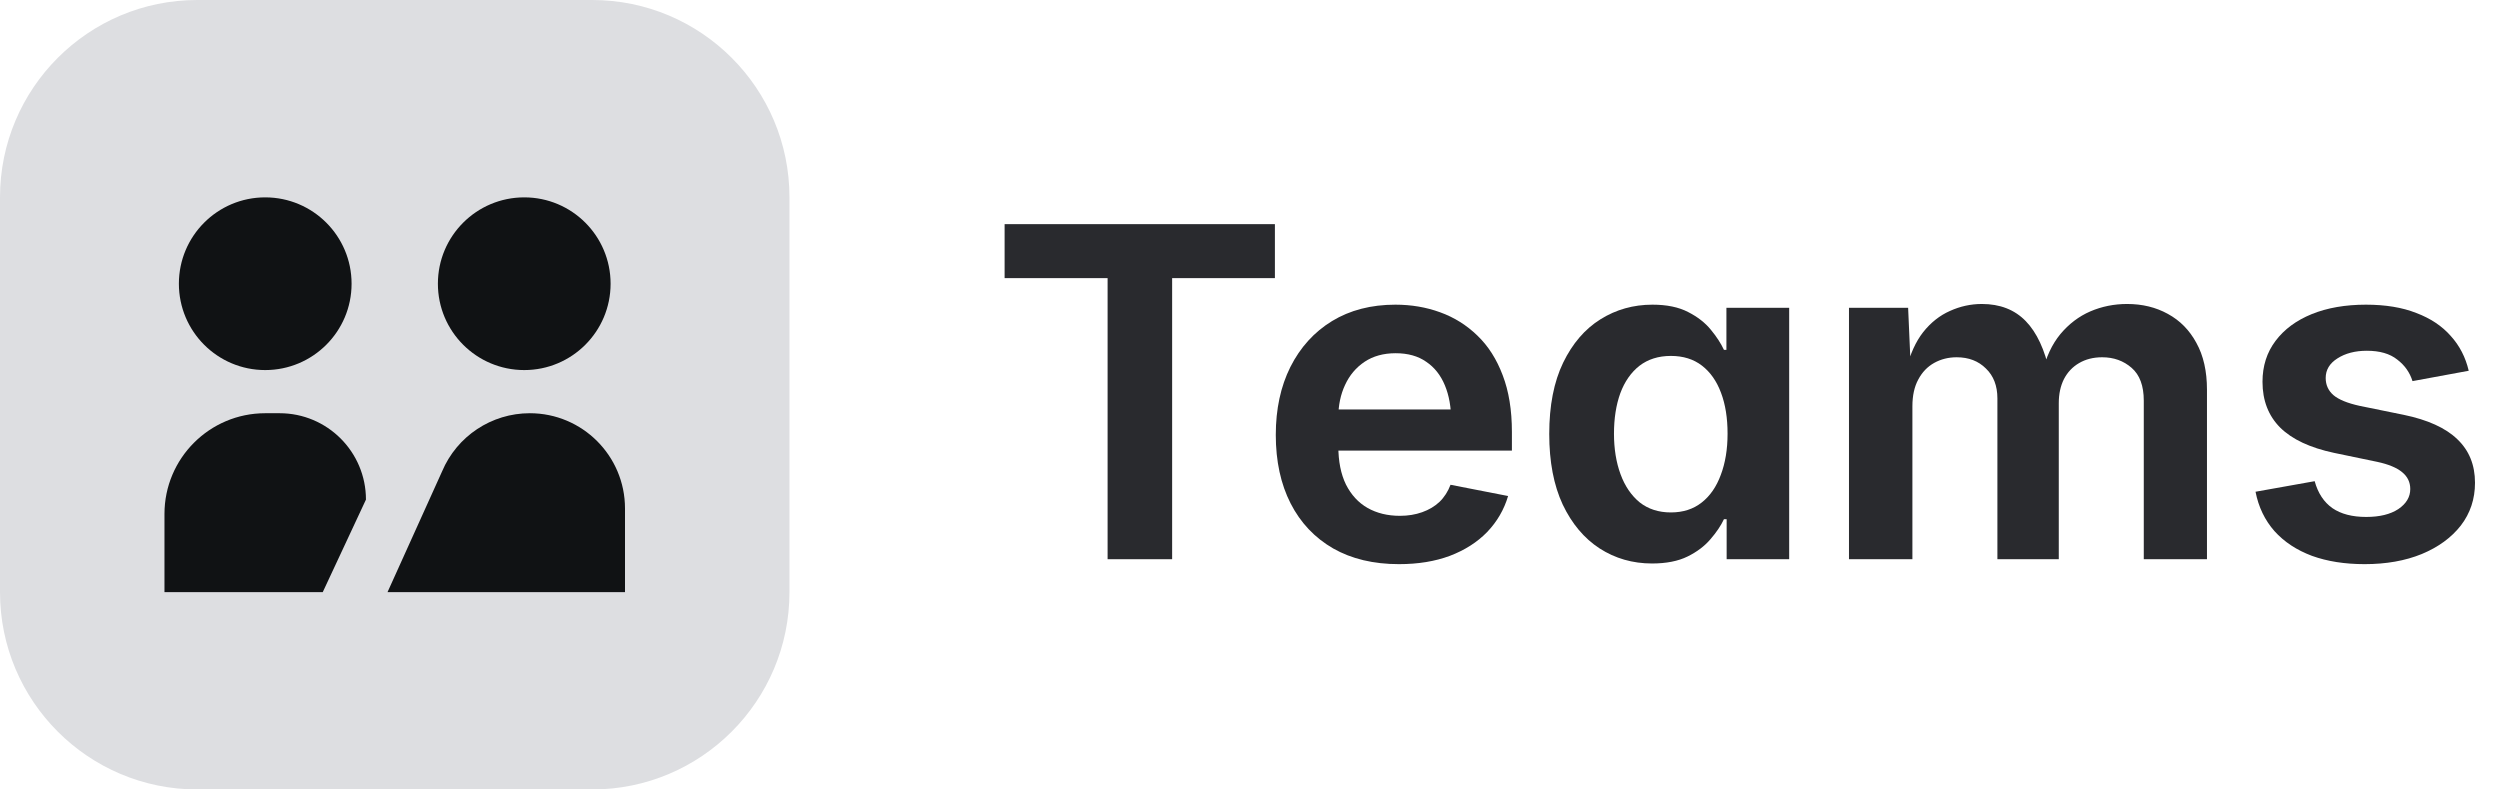 <svg width="76" height="24" viewBox="0 0 76 24" fill="none" xmlns="http://www.w3.org/2000/svg">
<path d="M0 6C0 2.686 2.686 0 6 0H18C21.314 0 24 2.686 24 6V18C24 21.314 21.314 24 18 24H6C2.686 24 0 21.314 0 18V6Z" fill="#DDDEE1"/>
<path d="M8.062 11.25C9.512 11.25 10.688 10.075 10.688 8.625C10.688 7.175 9.512 6 8.062 6C6.613 6 5.438 7.175 5.438 8.625C5.438 10.075 6.613 11.25 8.062 11.25Z" fill="#101214"/>
<path d="M15.938 11.25C17.387 11.25 18.562 10.075 18.562 8.625C18.562 7.175 17.387 6 15.938 6C14.488 6 13.312 7.175 13.312 8.625C13.312 10.075 14.488 11.25 15.938 11.25Z" fill="#101214"/>
<path d="M16.106 12.562C17.704 12.562 19 13.858 19 15.457V18H11.781L13.44 14.329C13.893 13.258 14.943 12.562 16.106 12.562Z" fill="#101214"/>
<path d="M5 15.625L5 18H9.812L11.125 15.188C11.125 13.738 9.95 12.562 8.5 12.562H8.062C6.371 12.562 5 13.934 5 15.625Z" fill="#101214"/>
<path d="M71.884 17.15C71.282 17.15 70.749 17.066 70.284 16.898C69.819 16.724 69.439 16.474 69.143 16.145C68.851 15.813 68.659 15.414 68.568 14.949L70.366 14.628C70.466 14.992 70.647 15.266 70.906 15.448C71.166 15.626 71.508 15.715 71.932 15.715C72.342 15.715 72.668 15.635 72.909 15.476C73.151 15.312 73.272 15.109 73.272 14.867C73.272 14.658 73.189 14.487 73.025 14.354C72.861 14.218 72.608 14.113 72.267 14.04L70.954 13.767C70.225 13.612 69.68 13.356 69.32 13.001C68.96 12.641 68.78 12.176 68.78 11.606C68.78 11.128 68.912 10.713 69.177 10.362C69.441 10.011 69.808 9.74 70.277 9.549C70.751 9.357 71.3 9.262 71.925 9.262C72.517 9.262 73.028 9.346 73.456 9.515C73.889 9.679 74.238 9.911 74.502 10.212C74.771 10.508 74.953 10.861 75.049 11.271L73.34 11.586C73.258 11.322 73.103 11.103 72.875 10.93C72.652 10.752 72.344 10.663 71.952 10.663C71.597 10.663 71.298 10.741 71.057 10.896C70.82 11.046 70.701 11.244 70.701 11.49C70.701 11.7 70.779 11.873 70.934 12.01C71.093 12.146 71.36 12.256 71.733 12.338L73.073 12.611C73.802 12.762 74.345 13.008 74.7 13.35C75.06 13.691 75.24 14.133 75.24 14.676C75.24 15.168 75.097 15.601 74.81 15.975C74.522 16.344 74.126 16.633 73.62 16.843C73.119 17.048 72.54 17.15 71.884 17.15Z" fill="#292A2E"/>
<path d="M56.209 17V9.357H58.007L58.089 11.23H57.952C58.066 10.766 58.237 10.387 58.465 10.096C58.697 9.804 58.968 9.59 59.278 9.453C59.588 9.312 59.912 9.241 60.249 9.241C60.8 9.241 61.245 9.414 61.582 9.761C61.919 10.107 62.163 10.631 62.313 11.333H62.088C62.197 10.859 62.38 10.467 62.635 10.157C62.895 9.847 63.198 9.617 63.544 9.467C63.895 9.316 64.269 9.241 64.665 9.241C65.125 9.241 65.538 9.341 65.902 9.542C66.272 9.743 66.561 10.037 66.77 10.424C66.985 10.811 67.092 11.285 67.092 11.846V17H65.171V12.181C65.171 11.729 65.048 11.397 64.802 11.183C64.556 10.968 64.257 10.861 63.906 10.861C63.637 10.861 63.403 10.921 63.202 11.039C63.006 11.153 62.853 11.315 62.744 11.524C62.639 11.734 62.587 11.978 62.587 12.256V17H60.721V12.112C60.721 11.729 60.605 11.426 60.372 11.203C60.144 10.975 59.848 10.861 59.483 10.861C59.233 10.861 59.005 10.918 58.8 11.032C58.595 11.146 58.433 11.315 58.315 11.538C58.196 11.757 58.137 12.028 58.137 12.352V17H56.209Z" fill="#292A2E"/>
<path d="M50.221 17.13C49.633 17.13 49.102 16.977 48.628 16.672C48.158 16.366 47.785 15.922 47.507 15.339C47.233 14.751 47.097 14.036 47.097 13.192C47.097 12.331 47.238 11.609 47.52 11.025C47.803 10.442 48.181 10.002 48.655 9.706C49.129 9.41 49.656 9.262 50.234 9.262C50.672 9.262 51.034 9.337 51.321 9.487C51.608 9.633 51.839 9.813 52.012 10.027C52.185 10.237 52.317 10.44 52.408 10.636H52.483V9.357H54.391V17H52.49V15.783H52.408C52.317 15.979 52.18 16.182 51.998 16.392C51.82 16.601 51.588 16.777 51.301 16.918C51.014 17.059 50.654 17.13 50.221 17.13ZM50.795 15.578C51.164 15.578 51.476 15.478 51.731 15.277C51.987 15.077 52.18 14.796 52.312 14.437C52.449 14.076 52.518 13.659 52.518 13.185C52.518 12.707 52.452 12.292 52.319 11.941C52.187 11.586 51.993 11.31 51.738 11.114C51.483 10.918 51.169 10.82 50.795 10.82C50.417 10.82 50.098 10.921 49.838 11.121C49.583 11.322 49.389 11.6 49.257 11.955C49.129 12.31 49.065 12.721 49.065 13.185C49.065 13.646 49.132 14.056 49.264 14.416C49.396 14.776 49.59 15.061 49.845 15.271C50.105 15.476 50.421 15.578 50.795 15.578Z" fill="#292A2E"/>
<path d="M42.53 17.15C41.755 17.15 41.088 16.991 40.527 16.672C39.967 16.348 39.536 15.893 39.235 15.305C38.935 14.717 38.784 14.022 38.784 13.22C38.784 12.436 38.932 11.748 39.228 11.155C39.529 10.558 39.951 10.093 40.493 9.761C41.04 9.428 41.683 9.262 42.421 9.262C42.904 9.262 43.357 9.339 43.781 9.494C44.21 9.649 44.588 9.886 44.916 10.205C45.244 10.52 45.499 10.921 45.682 11.408C45.868 11.891 45.962 12.466 45.962 13.131V13.698H39.625V12.447H45.019L44.116 12.796C44.116 12.381 44.052 12.021 43.925 11.716C43.797 11.406 43.608 11.167 43.357 10.998C43.111 10.825 42.801 10.738 42.428 10.738C42.059 10.738 41.744 10.825 41.484 10.998C41.225 11.171 41.026 11.406 40.89 11.702C40.753 11.994 40.685 12.322 40.685 12.687V13.562C40.685 14.022 40.762 14.412 40.917 14.73C41.077 15.045 41.295 15.282 41.573 15.441C41.856 15.601 42.184 15.681 42.558 15.681C42.804 15.681 43.029 15.644 43.234 15.571C43.44 15.498 43.615 15.394 43.761 15.257C43.907 15.116 44.018 14.942 44.096 14.737L45.846 15.079C45.723 15.494 45.511 15.858 45.21 16.173C44.909 16.483 44.531 16.724 44.075 16.898C43.624 17.066 43.109 17.15 42.53 17.15Z" fill="#292A2E"/>
<path d="M30.54 8.455V6.814H38.757V8.455H35.633V17H33.671V8.455H30.54Z" fill="#292A2E"/>
</svg>
